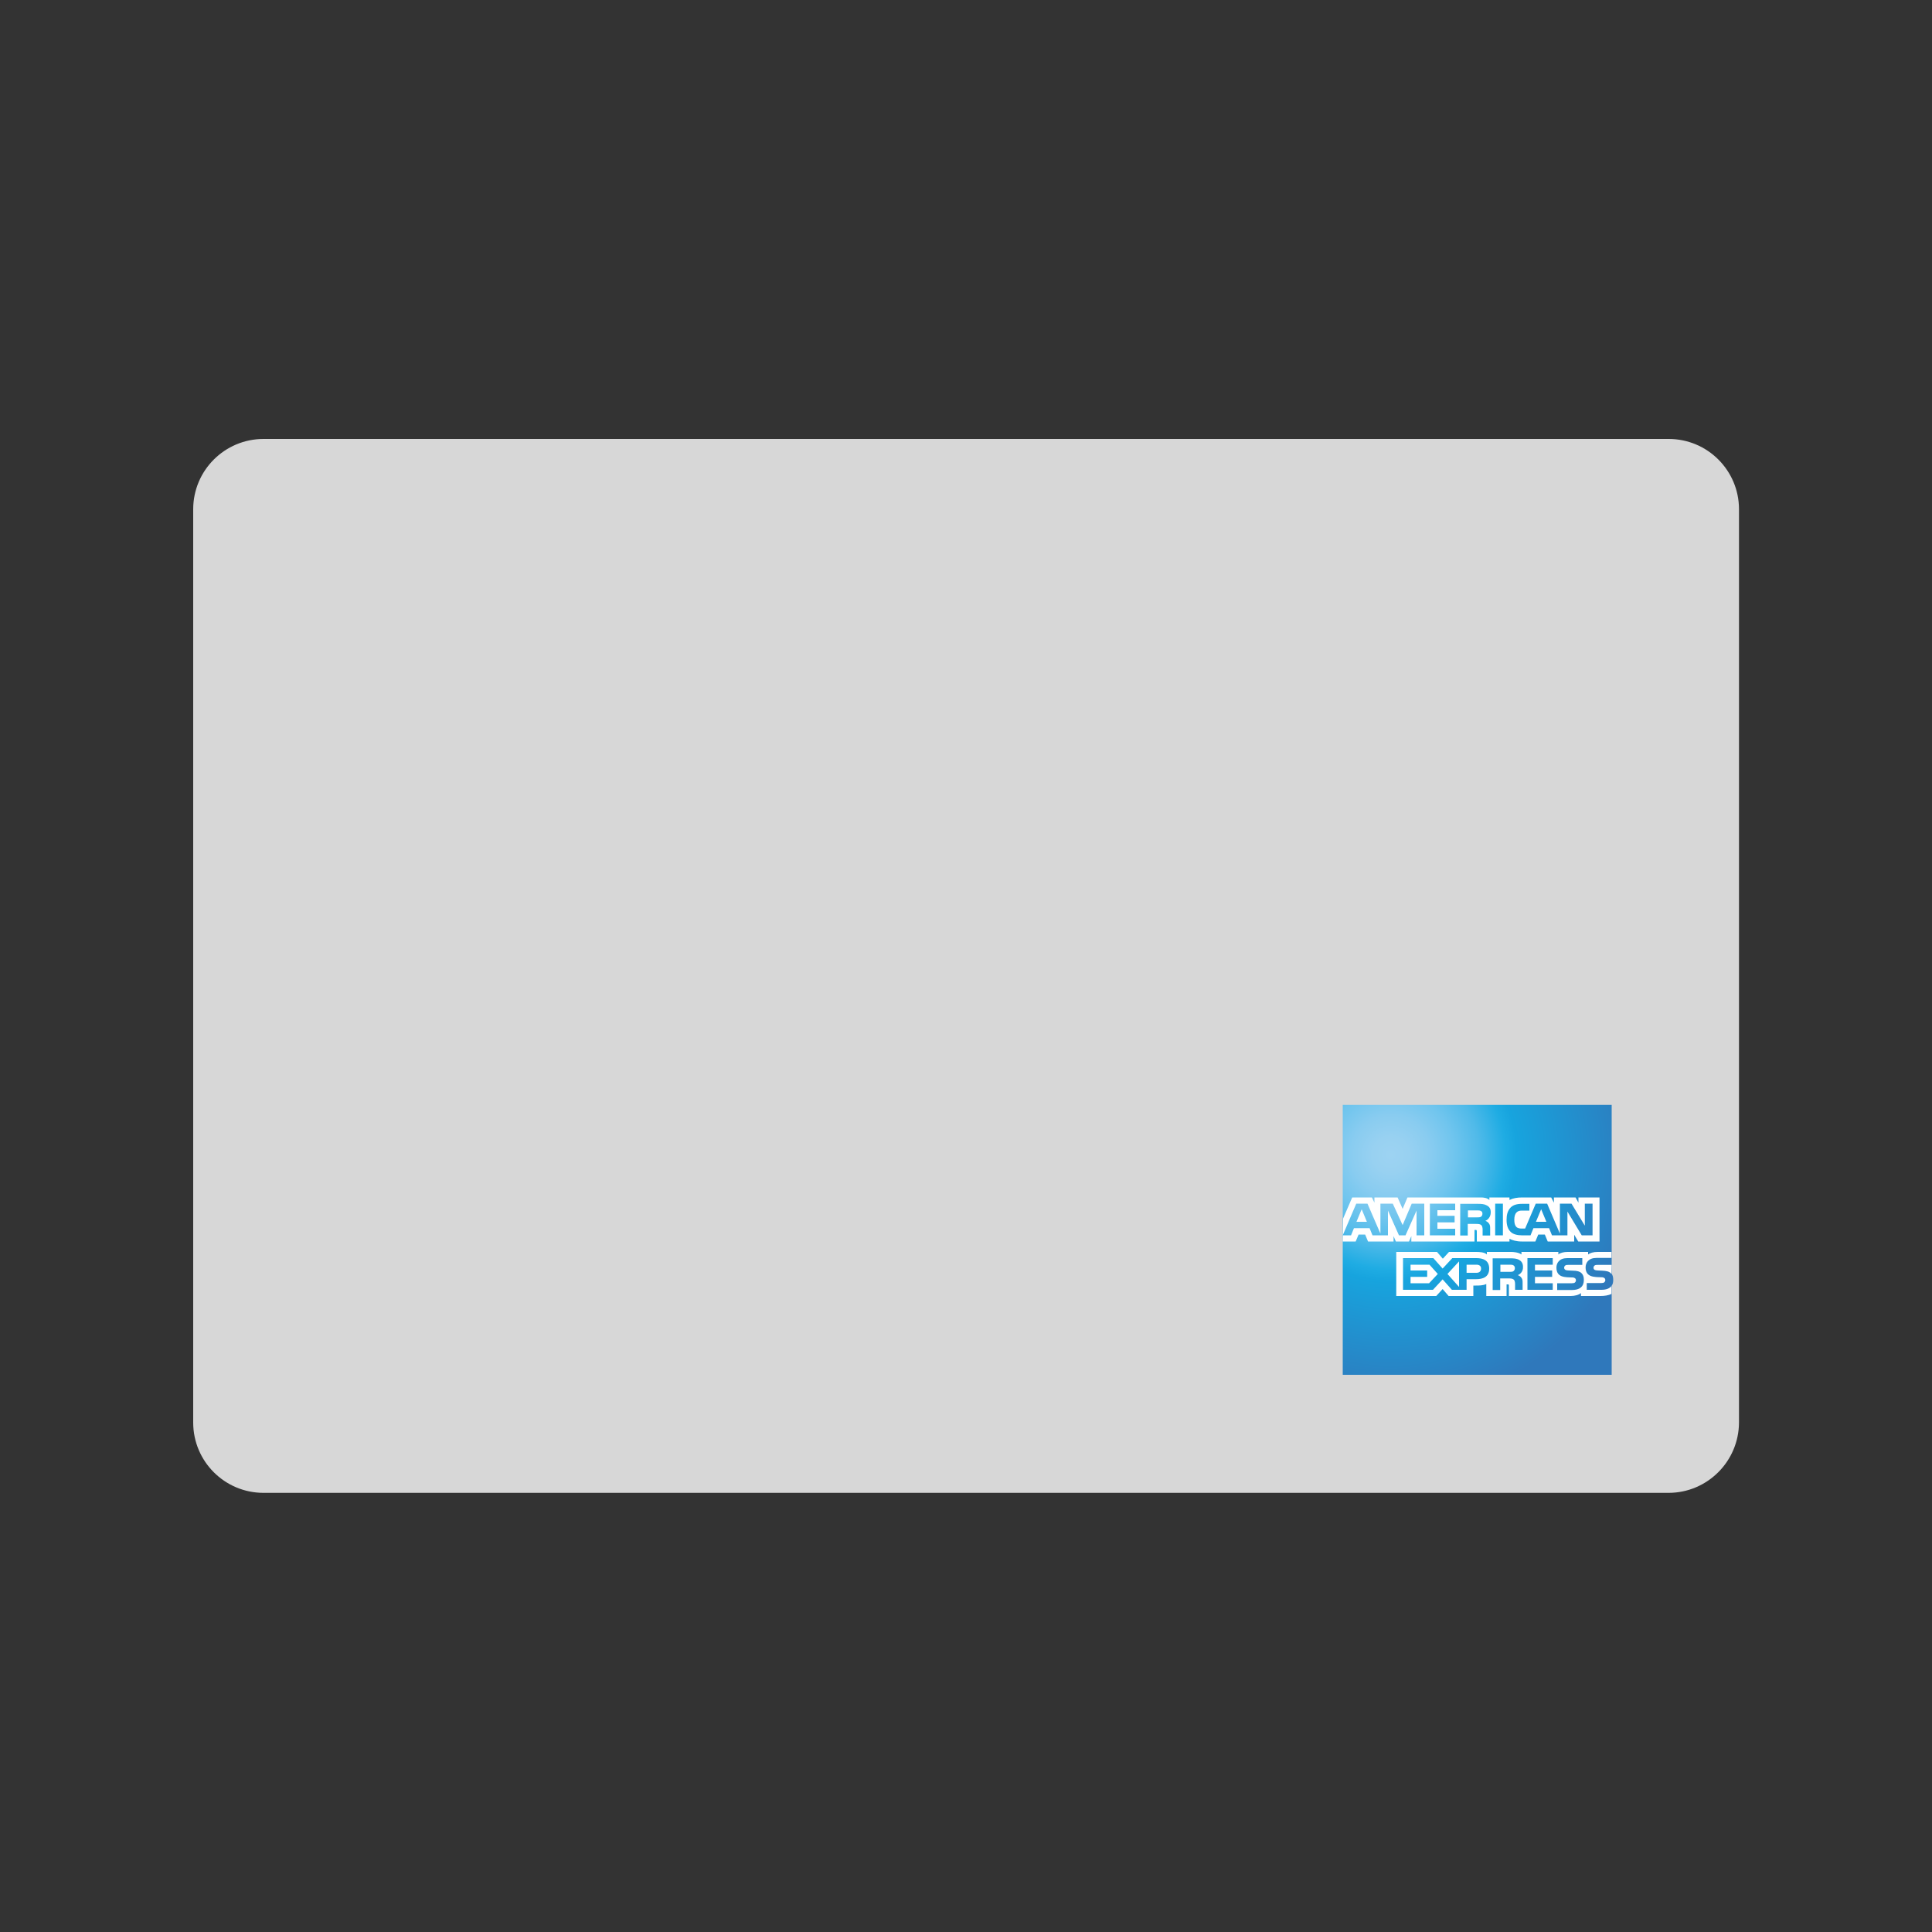 <?xml version="1.0" encoding="utf-8"?>
<!-- Generator: Adobe Illustrator 24.1.1, SVG Export Plug-In . SVG Version: 6.00 Build 0)  -->
<svg version="1.1" id="Layer_1" xmlns="http://www.w3.org/2000/svg" xmlns:xlink="http://www.w3.org/1999/xlink" x="0px" y="0px"
	 viewBox="0 0 100 100" style="enable-background:new 0 0 100 100;" xml:space="preserve">
<rect x="0" y="0" width="100" height="100" fill="#333333" stroke="none"/>
<style type="text/css">
	.st0{fill:#D7D7D7;}
	.st1{fill:url(#SVGID_1_);}
	.st2{fill:#FFFFFF;}
</style>
<g>
	<path class="st0" d="M86.36,77.27H13.64c-2.01,0-3.64-1.63-3.64-3.64V26.36c0-2.01,1.63-3.64,3.64-3.64h72.73
		c2.01,0,3.64,1.63,3.64,3.64v47.27C90,75.64,88.37,77.27,86.36,77.27z"/>
	<g>
		
			<radialGradient id="SVGID_1_" cx="-76.187" cy="313.825" r="13.828" gradientTransform="matrix(0.944 0 0 -0.944 143.91 356.024)" gradientUnits="userSpaceOnUse">
			<stop  offset="0" style="stop-color:#9DD3F2"/>
			<stop  offset="0.071" style="stop-color:#98D1F1"/>
			<stop  offset="0.158" style="stop-color:#89CCF0"/>
			<stop  offset="0.252" style="stop-color:#70C5EE"/>
			<stop  offset="0.351" style="stop-color:#50BAE9"/>
			<stop  offset="0.455" style="stop-color:#1FACE3"/>
			<stop  offset="0.5" style="stop-color:#17A4DE"/>
			<stop  offset="1" style="stop-color:#2F78BB"/>
		</radialGradient>
		<path class="st1" d="M83.42,57.19H69.5v13.97h13.92v-4.61c0.06-0.08,0.08-0.18,0.08-0.31c0-0.14-0.03-0.23-0.08-0.31"/>
		<path class="st2" d="M70.75,63.24l-0.27-0.65l-0.27,0.65 M76.65,62.98c-0.05,0.03-0.12,0.03-0.19,0.03h-0.48v-0.36h0.48
			c0.07,0,0.14,0,0.19,0.03c0.05,0.02,0.08,0.07,0.08,0.14C76.73,62.89,76.7,62.95,76.65,62.98z M80.04,63.24l-0.27-0.65l-0.27,0.65
			H80.04z M73.72,63.94h-0.4l0-1.28l-0.57,1.28h-0.34l-0.57-1.28v1.28h-0.8l-0.15-0.37h-0.81l-0.15,0.37H69.5l0.7-1.64h0.58
			l0.67,1.55v-1.55h0.64l0.51,1.11l0.47-1.11h0.65L73.72,63.94L73.72,63.94z M75.32,63.94h-1.31v-1.64h1.31v0.34h-0.92v0.29h0.89
			v0.34h-0.89v0.33h0.92V63.94z M77.16,62.75c0,0.26-0.17,0.4-0.28,0.44c0.09,0.03,0.16,0.09,0.19,0.14
			c0.06,0.08,0.06,0.15,0.06,0.3v0.32h-0.39l0-0.21c0-0.1,0.01-0.24-0.06-0.32c-0.06-0.06-0.14-0.07-0.29-0.07h-0.42v0.6h-0.39
			v-1.64h0.9c0.2,0,0.35,0.01,0.47,0.08C77.09,62.46,77.16,62.56,77.16,62.75z M77.79,63.94h-0.4v-1.64h0.4V63.94z M82.42,63.94
			h-0.55l-0.74-1.23v1.23h-0.8l-0.15-0.37h-0.81l-0.15,0.37h-0.46c-0.19,0-0.43-0.04-0.57-0.18c-0.14-0.14-0.21-0.33-0.21-0.62
			c0-0.24,0.04-0.46,0.21-0.64c0.13-0.13,0.32-0.19,0.59-0.19h0.38v0.35h-0.37c-0.14,0-0.22,0.02-0.3,0.1
			c-0.07,0.07-0.11,0.2-0.11,0.37c0,0.18,0.03,0.3,0.11,0.38c0.06,0.06,0.17,0.08,0.27,0.08h0.18l0.55-1.29h0.59l0.66,1.55v-1.55
			h0.6l0.69,1.14v-1.14h0.4V63.94L82.42,63.94z M69.5,64.26h0.67l0.15-0.36h0.34l0.15,0.36h1.32v-0.28l0.12,0.28h0.68l0.12-0.28
			v0.28h3.27l0-0.6h0.06c0.04,0,0.06,0.01,0.06,0.08v0.52h1.69v-0.14c0.14,0.07,0.35,0.14,0.63,0.14h0.71l0.15-0.36h0.34l0.15,0.36
			h1.37v-0.35l0.21,0.35h1.1v-2.28h-1.09v0.27l-0.15-0.27h-1.12v0.27l-0.14-0.27h-1.51c-0.25,0-0.47,0.04-0.65,0.13v-0.13h-1.04
			v0.13c-0.11-0.1-0.27-0.13-0.44-0.13h-3.8l-0.25,0.59l-0.26-0.59h-1.2v0.27l-0.13-0.27h-1.02l-0.47,1.09L69.5,64.26L69.5,64.26z"
			/>
		<path class="st2" d="M83.42,65.47H82.7c-0.07,0-0.12,0-0.16,0.03c-0.04,0.03-0.06,0.07-0.06,0.12c0,0.06,0.03,0.1,0.09,0.12
			c0.04,0.01,0.09,0.02,0.15,0.02l0.21,0.01c0.21,0.01,0.36,0.04,0.44,0.13c0.02,0.01,0.03,0.03,0.04,0.04 M83.42,66.55
			c-0.1,0.14-0.28,0.21-0.53,0.21h-0.76v-0.35h0.75c0.07,0,0.13-0.01,0.16-0.04c0.03-0.03,0.05-0.06,0.05-0.11
			c0-0.05-0.02-0.09-0.05-0.11c-0.03-0.02-0.07-0.04-0.14-0.04c-0.37-0.01-0.83,0.01-0.83-0.51c0-0.24,0.15-0.49,0.56-0.49h0.78
			V64.8h-0.72c-0.22,0-0.38,0.05-0.49,0.13V64.8h-1.07c-0.17,0-0.37,0.04-0.47,0.13V64.8h-1.91v0.13c-0.15-0.11-0.41-0.13-0.53-0.13
			h-1.26v0.13c-0.12-0.12-0.39-0.13-0.55-0.13H75l-0.32,0.35l-0.3-0.35h-2.11v2.28h2.07l0.33-0.36l0.31,0.36l1.28,0v-0.54h0.13
			c0.17,0,0.37,0,0.54-0.08v0.62h1.05v-0.6h0.05c0.06,0,0.07,0,0.07,0.07v0.53h3.2c0.2,0,0.41-0.05,0.53-0.15v0.15h1.01
			c0.21,0,0.42-0.03,0.57-0.11V66.55L83.42,66.55z M81.86,65.9c0.08,0.08,0.12,0.18,0.12,0.35c0,0.35-0.22,0.52-0.61,0.52H80.6
			v-0.35h0.76c0.07,0,0.13-0.01,0.16-0.04c0.03-0.03,0.05-0.06,0.05-0.11c0-0.05-0.02-0.09-0.05-0.11
			c-0.03-0.02-0.07-0.04-0.14-0.04c-0.37-0.01-0.82,0.01-0.82-0.51c0-0.24,0.15-0.49,0.56-0.49h0.78v0.35h-0.72
			c-0.07,0-0.12,0-0.16,0.03c-0.04,0.03-0.06,0.07-0.06,0.12c0,0.06,0.04,0.1,0.09,0.12c0.04,0.01,0.09,0.02,0.15,0.02l0.21,0.01
			C81.62,65.77,81.77,65.81,81.86,65.9z M78.33,65.8c-0.05,0.03-0.12,0.03-0.19,0.03h-0.48v-0.37h0.48c0.07,0,0.14,0,0.19,0.03
			c0.05,0.03,0.08,0.08,0.08,0.15C78.41,65.71,78.38,65.76,78.33,65.8z M78.56,66c0.09,0.03,0.16,0.09,0.19,0.14
			c0.06,0.08,0.06,0.15,0.06,0.3v0.32h-0.39v-0.2c0-0.1,0.01-0.24-0.06-0.32c-0.06-0.06-0.14-0.07-0.29-0.07h-0.42v0.6h-0.39v-1.64
			h0.9c0.2,0,0.34,0.01,0.47,0.08c0.12,0.07,0.2,0.18,0.2,0.36C78.84,65.83,78.67,65.96,78.56,66z M79.06,65.12h1.31v0.34h-0.92v0.3
			h0.89v0.33h-0.89v0.33l0.92,0v0.34h-1.31V65.12z M76.42,65.88h-0.51v-0.42h0.51c0.14,0,0.24,0.06,0.24,0.2
			C76.66,65.8,76.57,65.88,76.42,65.88z M75.52,66.61l-0.6-0.67l0.6-0.65V66.61z M73.97,66.42h-0.96v-0.33h0.86v-0.33h-0.86v-0.3
			h0.98l0.43,0.48L73.97,66.42z M77.08,65.66c0,0.45-0.34,0.55-0.68,0.55h-0.49v0.55h-0.76l-0.48-0.54l-0.5,0.54h-1.55v-1.64h1.57
			l0.48,0.54l0.5-0.54h1.25C76.73,65.12,77.08,65.21,77.08,65.66z"/>
	</g>
</g>
</svg>
